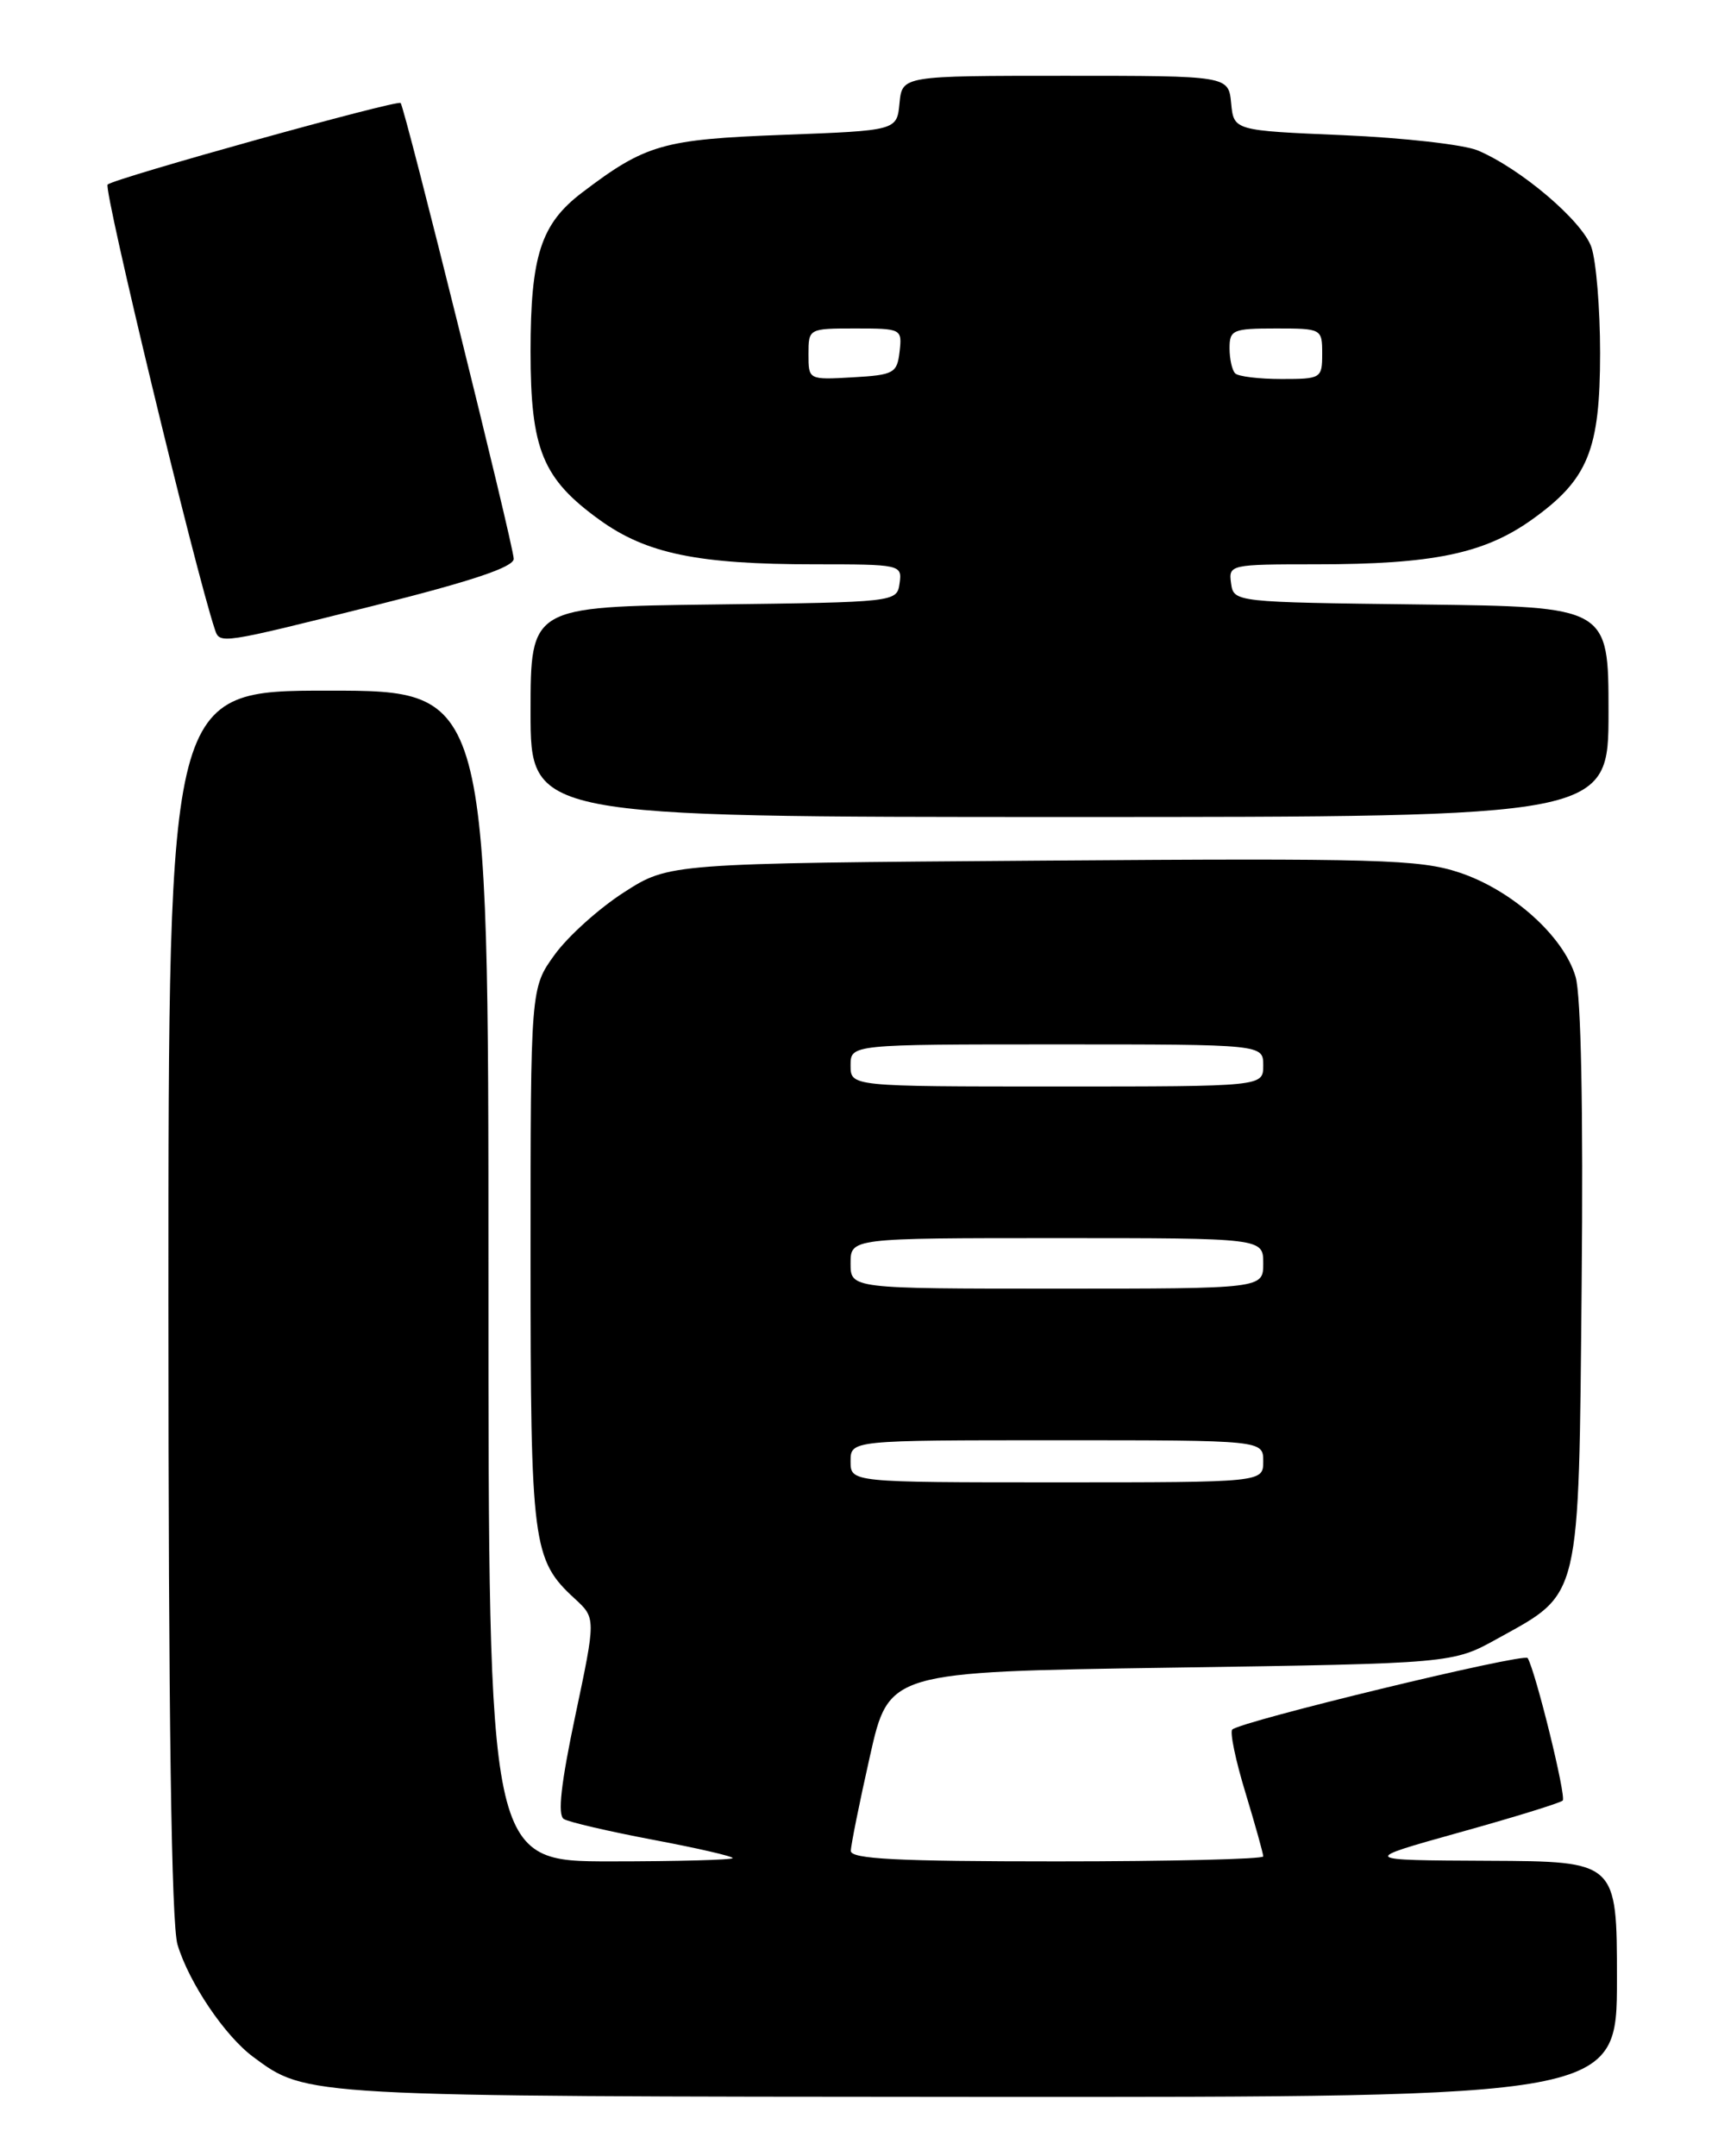 <?xml version="1.0" encoding="UTF-8" standalone="no"?>
<!DOCTYPE svg PUBLIC "-//W3C//DTD SVG 1.1//EN" "http://www.w3.org/Graphics/SVG/1.1/DTD/svg11.dtd" >
<svg xmlns="http://www.w3.org/2000/svg" xmlns:xlink="http://www.w3.org/1999/xlink" version="1.1" viewBox="0 0 204 256">
 <g >
 <path fill="currentColor"
d=" M 192.00 235.00 C 192.00 221.00 192.00 221.00 176.75 220.93 C 161.50 220.86 161.50 220.86 173.27 217.57 C 179.75 215.77 185.28 214.06 185.56 213.78 C 186.01 213.33 182.36 198.50 181.40 196.86 C 181.01 196.21 147.30 204.37 146.32 205.35 C 146.02 205.65 146.72 209.03 147.89 212.85 C 149.05 216.68 150.00 220.08 150.00 220.41 C 150.00 220.73 138.97 221.00 125.50 221.00 C 106.55 221.00 101.01 220.72 101.03 219.75 C 101.04 219.06 102.06 214.00 103.30 208.50 C 105.55 198.50 105.55 198.50 139.02 198.00 C 172.50 197.50 172.50 197.50 177.82 194.55 C 187.78 189.04 187.45 190.39 187.81 152.50 C 188.01 131.84 187.74 118.19 187.09 115.98 C 185.68 111.16 179.55 105.67 173.27 103.59 C 168.56 102.03 163.63 101.89 123.75 102.18 C 79.45 102.50 79.45 102.50 74.10 105.94 C 71.15 107.83 67.45 111.16 65.87 113.34 C 63.00 117.30 63.00 117.30 63.00 149.18 C 63.00 183.45 63.22 185.18 68.25 189.81 C 70.76 192.12 70.76 192.12 68.31 203.71 C 66.61 211.76 66.19 215.50 66.95 215.97 C 67.55 216.34 72.30 217.44 77.52 218.43 C 82.73 219.41 87.00 220.39 87.00 220.61 C 87.00 220.82 80.47 221.00 72.50 221.00 C 58.00 221.00 58.00 221.00 58.00 151.50 C 58.00 82.00 58.00 82.00 39.00 82.00 C 20.00 82.00 20.00 82.00 20.00 154.63 C 20.00 203.94 20.35 228.43 21.08 230.89 C 22.44 235.40 26.68 241.70 30.06 244.21 C 36.44 248.94 35.85 248.91 116.25 248.96 C 192.00 249.00 192.00 249.00 192.00 235.00 Z  M 191.00 84.52 C 191.00 72.04 191.00 72.04 168.75 71.77 C 146.53 71.50 146.50 71.50 146.18 69.25 C 145.87 67.04 146.05 67.00 156.29 67.00 C 170.13 67.00 176.22 65.74 181.88 61.71 C 188.57 56.94 190.00 53.46 190.00 41.90 C 190.00 36.62 189.53 30.96 188.96 29.33 C 187.88 26.23 180.58 20.02 175.47 17.86 C 173.83 17.17 166.65 16.36 159.50 16.05 C 146.50 15.50 146.50 15.50 146.19 12.25 C 145.87 9.00 145.87 9.00 126.50 9.00 C 107.13 9.00 107.13 9.00 106.81 12.25 C 106.50 15.50 106.50 15.50 93.00 16.01 C 78.70 16.55 76.66 17.13 69.10 22.88 C 64.23 26.58 63.00 30.38 63.00 41.73 C 63.00 53.39 64.42 56.84 71.23 61.75 C 76.77 65.74 82.88 67.00 96.71 67.00 C 106.95 67.00 107.13 67.04 106.82 69.25 C 106.50 71.49 106.45 71.50 84.75 71.77 C 63.00 72.04 63.00 72.04 63.00 84.52 C 63.00 97.00 63.00 97.00 127.00 97.00 C 191.00 97.00 191.00 97.00 191.00 84.52 Z  M 44.52 71.88 C 56.05 68.99 61.00 67.33 61.00 66.35 C 61.00 64.83 48.07 12.73 47.57 12.23 C 47.16 11.82 13.68 21.14 12.78 21.91 C 12.24 22.38 23.18 67.76 25.52 74.75 C 26.10 76.49 26.09 76.49 44.52 71.88 Z  M 101.00 173.50 C 101.00 171.00 101.00 171.00 125.50 171.00 C 150.00 171.00 150.00 171.00 150.00 173.50 C 150.00 176.00 150.00 176.00 125.50 176.00 C 101.00 176.00 101.00 176.00 101.00 173.50 Z  M 101.00 150.00 C 101.00 147.00 101.00 147.00 125.50 147.00 C 150.00 147.00 150.00 147.00 150.00 150.00 C 150.00 153.00 150.00 153.00 125.50 153.00 C 101.00 153.00 101.00 153.00 101.00 150.00 Z  M 101.00 126.50 C 101.00 124.00 101.00 124.00 125.50 124.00 C 150.00 124.00 150.00 124.00 150.00 126.50 C 150.00 129.00 150.00 129.00 125.50 129.00 C 101.00 129.00 101.00 129.00 101.00 126.50 Z  M 96.00 42.05 C 96.00 39.01 96.03 39.00 101.57 39.00 C 107.05 39.00 107.13 39.04 106.82 41.75 C 106.52 44.31 106.15 44.52 101.25 44.80 C 96.00 45.10 96.00 45.10 96.00 42.05 Z  M 146.67 44.33 C 146.30 43.97 146.00 42.62 146.00 41.33 C 146.00 39.17 146.40 39.00 151.50 39.00 C 156.94 39.00 157.00 39.03 157.00 42.00 C 157.00 44.92 156.87 45.00 152.17 45.00 C 149.51 45.00 147.03 44.70 146.67 44.33 Z "/>
</g>
</svg>